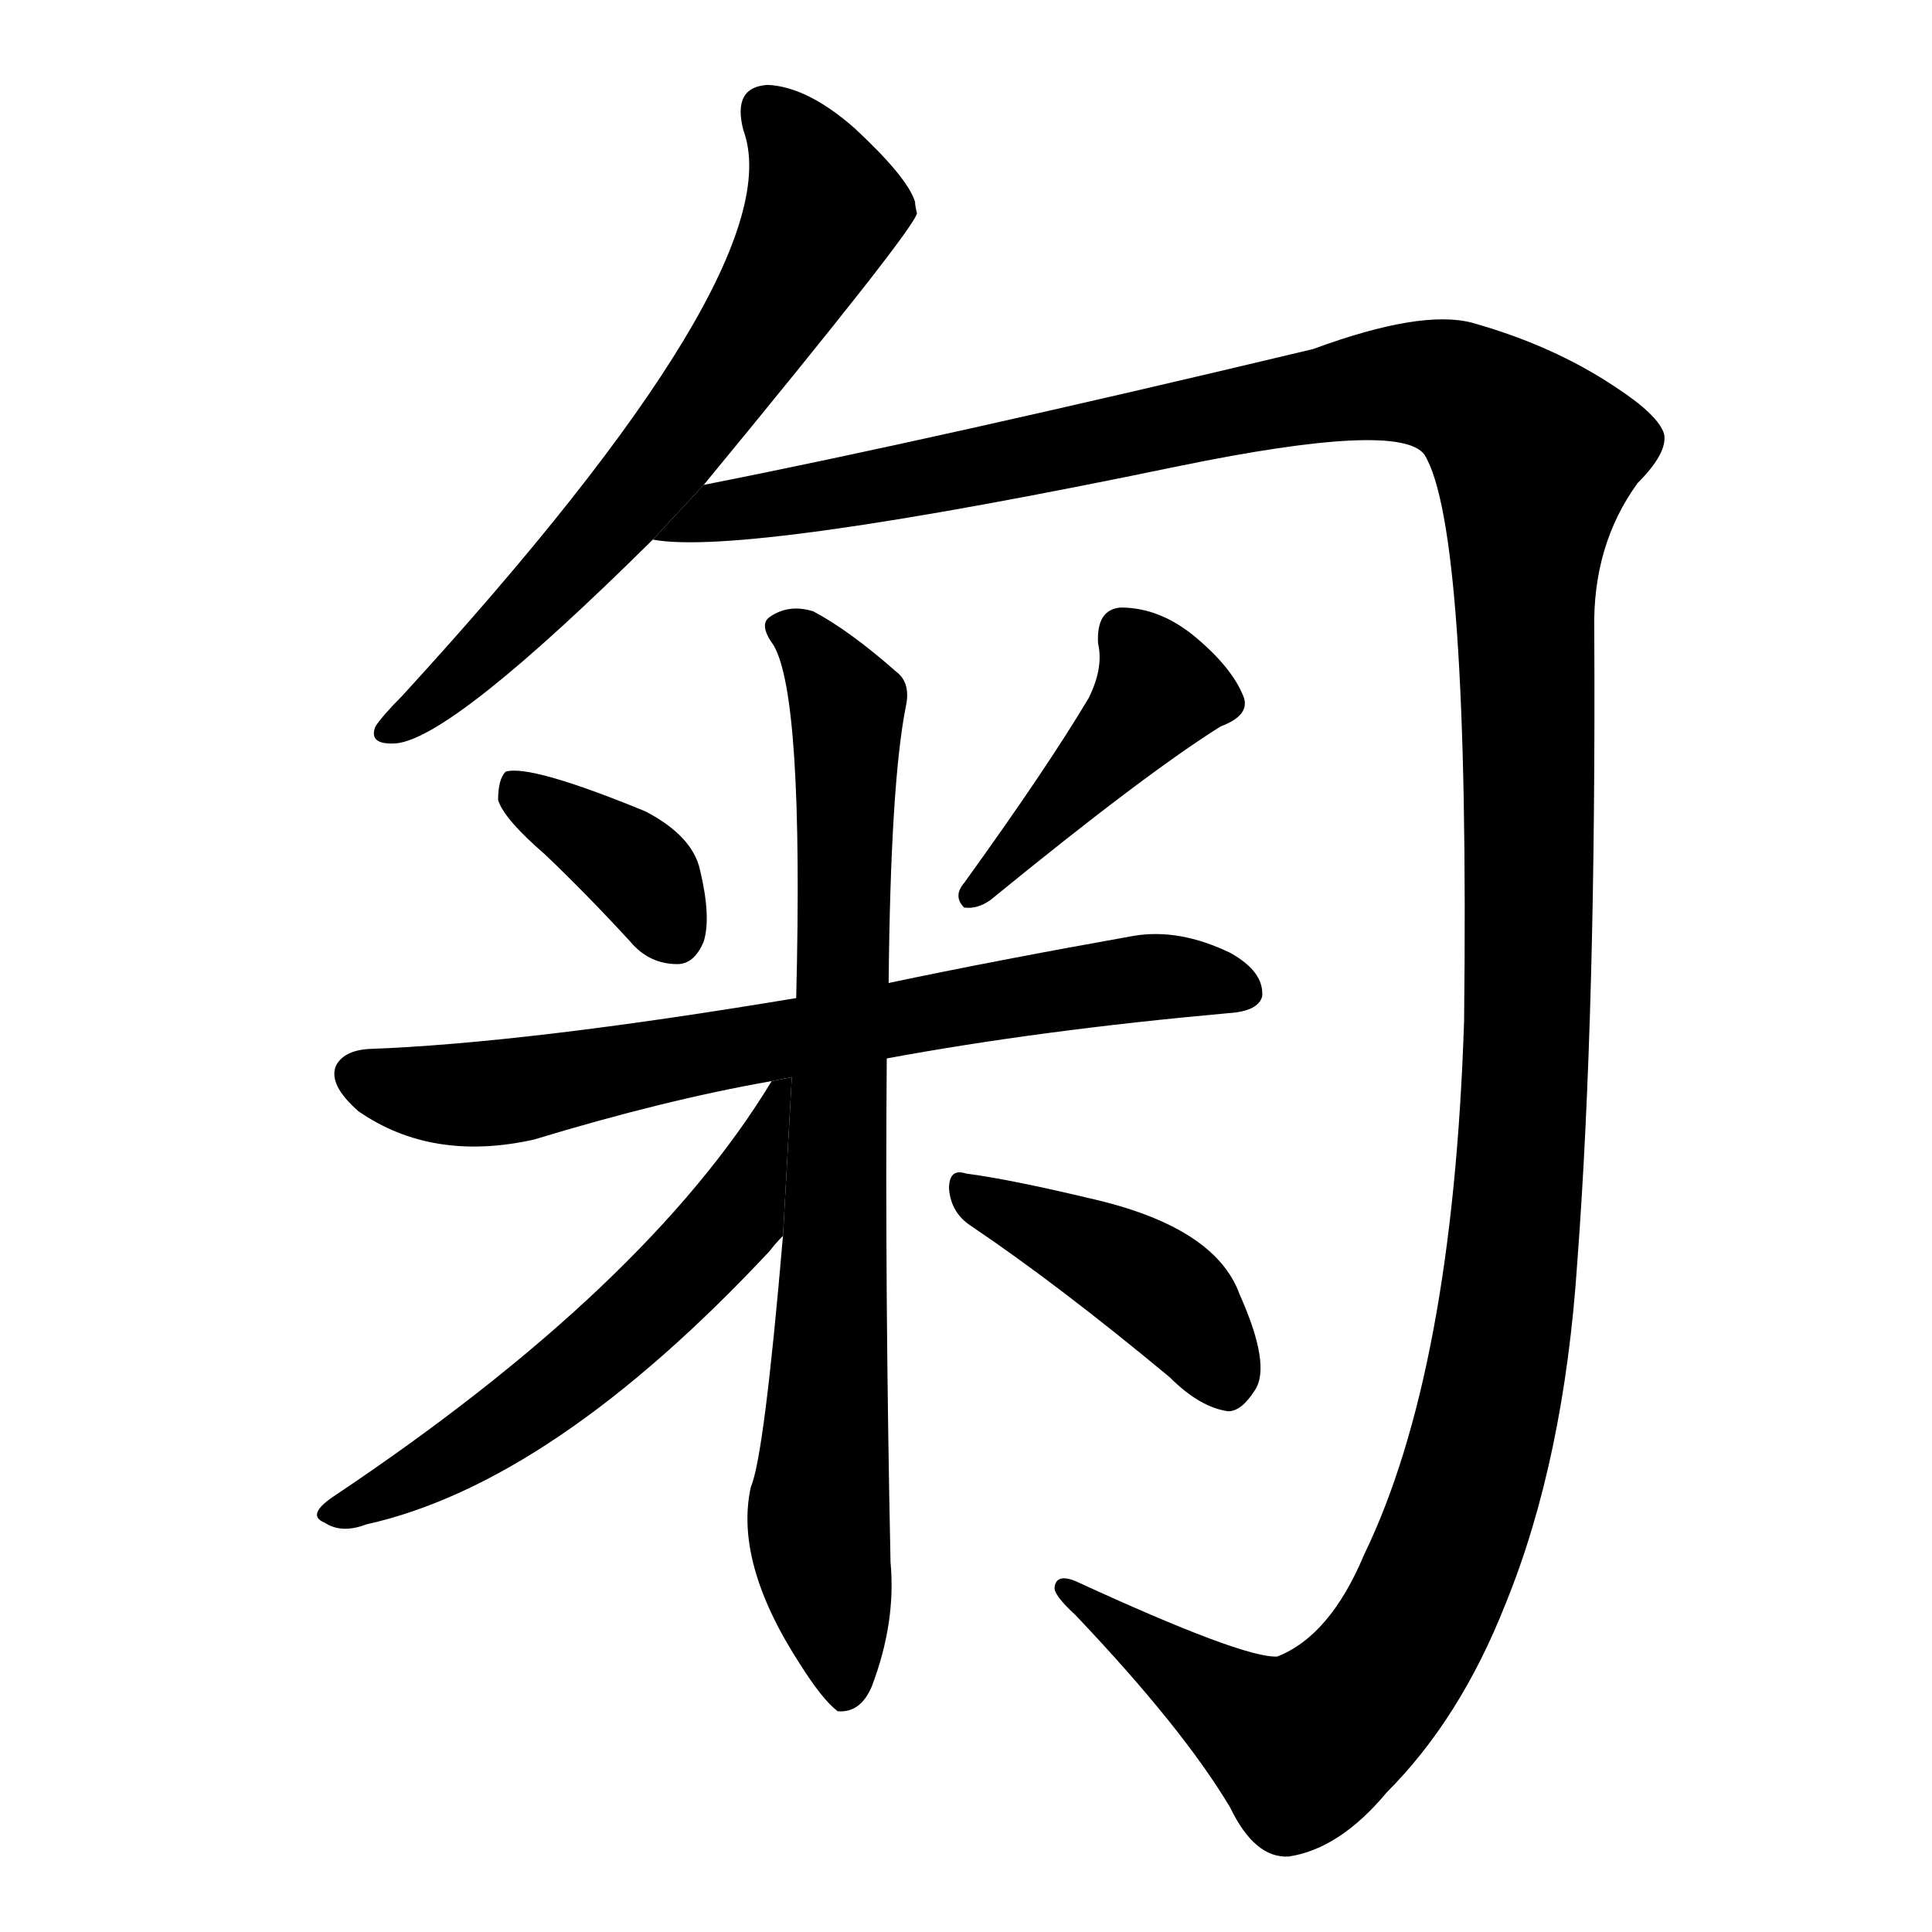 <svg version="1.1" viewBox="0 0 1024 1024" xmlns="http://www.w3.org/2000/svg">
  <g stroke="black" stroke-dasharray="1,1" stroke-width="1" transform="scale(4, 4)">
  </g>
  <g transform="scale(1, -1) translate(0, -900)">
    <style type="text/css">
      
        @keyframes keyframes0 {
          from {
            stroke: blue;
            stroke-dashoffset: 677;
            stroke-width: 128;
          }
          69% {
            animation-timing-function: step-end;
            stroke: blue;
            stroke-dashoffset: 0;
            stroke-width: 128;
          }
          to {
            stroke: black;
            stroke-width: 1024;
          }
        }
        #make-me-a-hanzi-animation-0 {
          animation: keyframes0 0.801s both;
          animation-delay: 0s;
          animation-timing-function: linear;
        }
      
        @keyframes keyframes1 {
          from {
            stroke: blue;
            stroke-dashoffset: 1601;
            stroke-width: 128;
          }
          84% {
            animation-timing-function: step-end;
            stroke: blue;
            stroke-dashoffset: 0;
            stroke-width: 128;
          }
          to {
            stroke: black;
            stroke-width: 1024;
          }
        }
        #make-me-a-hanzi-animation-1 {
          animation: keyframes1 1.553s both;
          animation-delay: 0.801s;
          animation-timing-function: linear;
        }
      
        @keyframes keyframes2 {
          from {
            stroke: blue;
            stroke-dashoffset: 374;
            stroke-width: 128;
          }
          55% {
            animation-timing-function: step-end;
            stroke: blue;
            stroke-dashoffset: 0;
            stroke-width: 128;
          }
          to {
            stroke: black;
            stroke-width: 1024;
          }
        }
        #make-me-a-hanzi-animation-2 {
          animation: keyframes2 0.554s both;
          animation-delay: 2.354s;
          animation-timing-function: linear;
        }
      
        @keyframes keyframes3 {
          from {
            stroke: blue;
            stroke-dashoffset: 436;
            stroke-width: 128;
          }
          59% {
            animation-timing-function: step-end;
            stroke: blue;
            stroke-dashoffset: 0;
            stroke-width: 128;
          }
          to {
            stroke: black;
            stroke-width: 1024;
          }
        }
        #make-me-a-hanzi-animation-3 {
          animation: keyframes3 0.605s both;
          animation-delay: 2.908s;
          animation-timing-function: linear;
        }
      
        @keyframes keyframes4 {
          from {
            stroke: blue;
            stroke-dashoffset: 733;
            stroke-width: 128;
          }
          70% {
            animation-timing-function: step-end;
            stroke: blue;
            stroke-dashoffset: 0;
            stroke-width: 128;
          }
          to {
            stroke: black;
            stroke-width: 1024;
          }
        }
        #make-me-a-hanzi-animation-4 {
          animation: keyframes4 0.847s both;
          animation-delay: 3.513s;
          animation-timing-function: linear;
        }
      
        @keyframes keyframes5 {
          from {
            stroke: blue;
            stroke-dashoffset: 833;
            stroke-width: 128;
          }
          73% {
            animation-timing-function: step-end;
            stroke: blue;
            stroke-dashoffset: 0;
            stroke-width: 128;
          }
          to {
            stroke: black;
            stroke-width: 1024;
          }
        }
        #make-me-a-hanzi-animation-5 {
          animation: keyframes5 0.928s both;
          animation-delay: 4.36s;
          animation-timing-function: linear;
        }
      
        @keyframes keyframes6 {
          from {
            stroke: blue;
            stroke-dashoffset: 593;
            stroke-width: 128;
          }
          66% {
            animation-timing-function: step-end;
            stroke: blue;
            stroke-dashoffset: 0;
            stroke-width: 128;
          }
          to {
            stroke: black;
            stroke-width: 1024;
          }
        }
        #make-me-a-hanzi-animation-6 {
          animation: keyframes6 0.733s both;
          animation-delay: 5.287s;
          animation-timing-function: linear;
        }
      
        @keyframes keyframes7 {
          from {
            stroke: blue;
            stroke-dashoffset: 430;
            stroke-width: 128;
          }
          58% {
            animation-timing-function: step-end;
            stroke: blue;
            stroke-dashoffset: 0;
            stroke-width: 128;
          }
          to {
            stroke: black;
            stroke-width: 1024;
          }
        }
        #make-me-a-hanzi-animation-7 {
          animation: keyframes7 0.6s both;
          animation-delay: 6.02s;
          animation-timing-function: linear;
        }
      
    </style>
    
      <path d="M 373 643 Q 485 779 486 787 Q 485 791 485 793 Q 481 806 453 832 Q 428 854 407 855 Q 388 854 394 831 Q 421 758 213 531 Q 203 521 199 515 Q 195 505 210 506 Q 240 509 346 614 L 373 643 Z" fill="black"></path>
    
      <path d="M 346 614 Q 394 605 625 653 Q 742 677 755 659 Q 779 620 776 359 Q 770 173 723 76 Q 705 33 677 22 Q 659 21 570 62 Q 560 66 559 59 Q 558 55 570 44 Q 627 -16 652 -58 Q 665 -85 683 -84 Q 710 -80 735 -50 Q 774 -11 798 50 Q 829 126 836 231 Q 846 364 845 566 Q 844 611 868 644 Q 884 660 882 670 Q 879 680 856 695 Q 823 717 780 729 Q 753 736 696 715 Q 495 667 373 643 L 346 614 Z" fill="black"></path>
    
      <path d="M 289 447 Q 311 426 334 401 Q 344 389 359 389 Q 368 389 373 401 Q 377 414 371 439 Q 367 457 342 470 Q 281 495 268 491 Q 264 487 264 476 Q 267 466 289 447 Z" fill="black"></path>
    
      <path d="M 577 530 Q 555 493 511 432 Q 505 425 511 419 Q 518 418 525 423 Q 607 490 647 515 Q 663 521 659 531 Q 653 546 634 562 Q 615 578 594 578 Q 581 577 582 559 Q 585 546 577 530 Z" fill="black"></path>
    
      <path d="M 470 339 Q 551 354 651 363 Q 667 364 669 372 Q 670 385 652 395 Q 625 408 601 404 Q 528 391 471 379 L 422 371 Q 278 347 195 344 Q 182 343 178 335 Q 174 325 190 311 Q 229 284 283 296 Q 352 317 409 327 L 470 339 Z" fill="black"></path>
    
      <path d="M 415 245 Q 405 128 398 112 Q 389 72 424 18 Q 436 -1 444 -7 Q 456 -8 462 6 Q 475 40 472 72 Q 469 217 470 339 L 471 379 Q 472 484 480 525 Q 483 538 475 544 Q 450 566 431 576 Q 418 580 408 573 Q 402 569 410 558 Q 426 531 422 371 L 415 245 Z" fill="black"></path>
    
      <path d="M 409 327 Q 343 218 177 107 Q 162 97 172 93 Q 181 87 194 92 Q 293 114 408 237 Q 411 241 415 245 L 419.672 329.099 L 409 327 Z" fill="black"></path>
    
      <path d="M 515 250 Q 561 219 620 170 Q 636 154 651 152 Q 658 152 665 163 Q 674 176 657 214 Q 644 250 577 265 Q 535 275 512 278 Q 503 281 503 270 Q 504 257 515 250 Z" fill="black"></path>
    
    
      <clipPath id="make-me-a-hanzi-clip-0">
        <path d="M 373 643 Q 485 779 486 787 Q 485 791 485 793 Q 481 806 453 832 Q 428 854 407 855 Q 388 854 394 831 Q 421 758 213 531 Q 203 521 199 515 Q 195 505 210 506 Q 240 509 346 614 L 373 643 Z"></path>
      </clipPath>
      <path clip-path="url(#make-me-a-hanzi-clip-0)" d="M 407 840 L 422 824 L 436 786 L 405 730 L 320 620 L 262 558 L 207 514" fill="none" id="make-me-a-hanzi-animation-0" stroke-dasharray="549 1098" stroke-linecap="round"></path>
    
      <clipPath id="make-me-a-hanzi-clip-1">
        <path d="M 346 614 Q 394 605 625 653 Q 742 677 755 659 Q 779 620 776 359 Q 770 173 723 76 Q 705 33 677 22 Q 659 21 570 62 Q 560 66 559 59 Q 558 55 570 44 Q 627 -16 652 -58 Q 665 -85 683 -84 Q 710 -80 735 -50 Q 774 -11 798 50 Q 829 126 836 231 Q 846 364 845 566 Q 844 611 868 644 Q 884 660 882 670 Q 879 680 856 695 Q 823 717 780 729 Q 753 736 696 715 Q 495 667 373 643 L 346 614 Z"></path>
      </clipPath>
      <path clip-path="url(#make-me-a-hanzi-clip-1)" d="M 356 618 L 382 629 L 730 696 L 769 694 L 813 658 L 806 279 L 794 177 L 769 82 L 732 11 L 690 -26 L 565 58" fill="none" id="make-me-a-hanzi-animation-1" stroke-dasharray="1473 2946" stroke-linecap="round"></path>
    
      <clipPath id="make-me-a-hanzi-clip-2">
        <path d="M 289 447 Q 311 426 334 401 Q 344 389 359 389 Q 368 389 373 401 Q 377 414 371 439 Q 367 457 342 470 Q 281 495 268 491 Q 264 487 264 476 Q 267 466 289 447 Z"></path>
      </clipPath>
      <path clip-path="url(#make-me-a-hanzi-clip-2)" d="M 272 482 L 334 442 L 358 405" fill="none" id="make-me-a-hanzi-animation-2" stroke-dasharray="246 492" stroke-linecap="round"></path>
    
      <clipPath id="make-me-a-hanzi-clip-3">
        <path d="M 577 530 Q 555 493 511 432 Q 505 425 511 419 Q 518 418 525 423 Q 607 490 647 515 Q 663 521 659 531 Q 653 546 634 562 Q 615 578 594 578 Q 581 577 582 559 Q 585 546 577 530 Z"></path>
      </clipPath>
      <path clip-path="url(#make-me-a-hanzi-clip-3)" d="M 596 564 L 614 534 L 517 426" fill="none" id="make-me-a-hanzi-animation-3" stroke-dasharray="308 616" stroke-linecap="round"></path>
    
      <clipPath id="make-me-a-hanzi-clip-4">
        <path d="M 470 339 Q 551 354 651 363 Q 667 364 669 372 Q 670 385 652 395 Q 625 408 601 404 Q 528 391 471 379 L 422 371 Q 278 347 195 344 Q 182 343 178 335 Q 174 325 190 311 Q 229 284 283 296 Q 352 317 409 327 L 470 339 Z"></path>
      </clipPath>
      <path clip-path="url(#make-me-a-hanzi-clip-4)" d="M 189 330 L 243 319 L 581 379 L 617 383 L 659 376" fill="none" id="make-me-a-hanzi-animation-4" stroke-dasharray="605 1210" stroke-linecap="round"></path>
    
      <clipPath id="make-me-a-hanzi-clip-5">
        <path d="M 415 245 Q 405 128 398 112 Q 389 72 424 18 Q 436 -1 444 -7 Q 456 -8 462 6 Q 475 40 472 72 Q 469 217 470 339 L 471 379 Q 472 484 480 525 Q 483 538 475 544 Q 450 566 431 576 Q 418 580 408 573 Q 402 569 410 558 Q 426 531 422 371 L 415 245 Z"></path>
      </clipPath>
      <path clip-path="url(#make-me-a-hanzi-clip-5)" d="M 417 567 L 449 527 L 443 242 L 434 101 L 447 2" fill="none" id="make-me-a-hanzi-animation-5" stroke-dasharray="705 1410" stroke-linecap="round"></path>
    
      <clipPath id="make-me-a-hanzi-clip-6">
        <path d="M 409 327 Q 343 218 177 107 Q 162 97 172 93 Q 181 87 194 92 Q 293 114 408 237 Q 411 241 415 245 L 419.672 329.099 L 409 327 Z"></path>
      </clipPath>
      <path clip-path="url(#make-me-a-hanzi-clip-6)" d="M 415 322 L 390 256 L 345 208 L 251 134 L 179 98" fill="none" id="make-me-a-hanzi-animation-6" stroke-dasharray="465 930" stroke-linecap="round"></path>
    
      <clipPath id="make-me-a-hanzi-clip-7">
        <path d="M 515 250 Q 561 219 620 170 Q 636 154 651 152 Q 658 152 665 163 Q 674 176 657 214 Q 644 250 577 265 Q 535 275 512 278 Q 503 281 503 270 Q 504 257 515 250 Z"></path>
      </clipPath>
      <path clip-path="url(#make-me-a-hanzi-clip-7)" d="M 514 267 L 617 215 L 650 166" fill="none" id="make-me-a-hanzi-animation-7" stroke-dasharray="302 604" stroke-linecap="round"></path>
    
  </g>
</svg>
